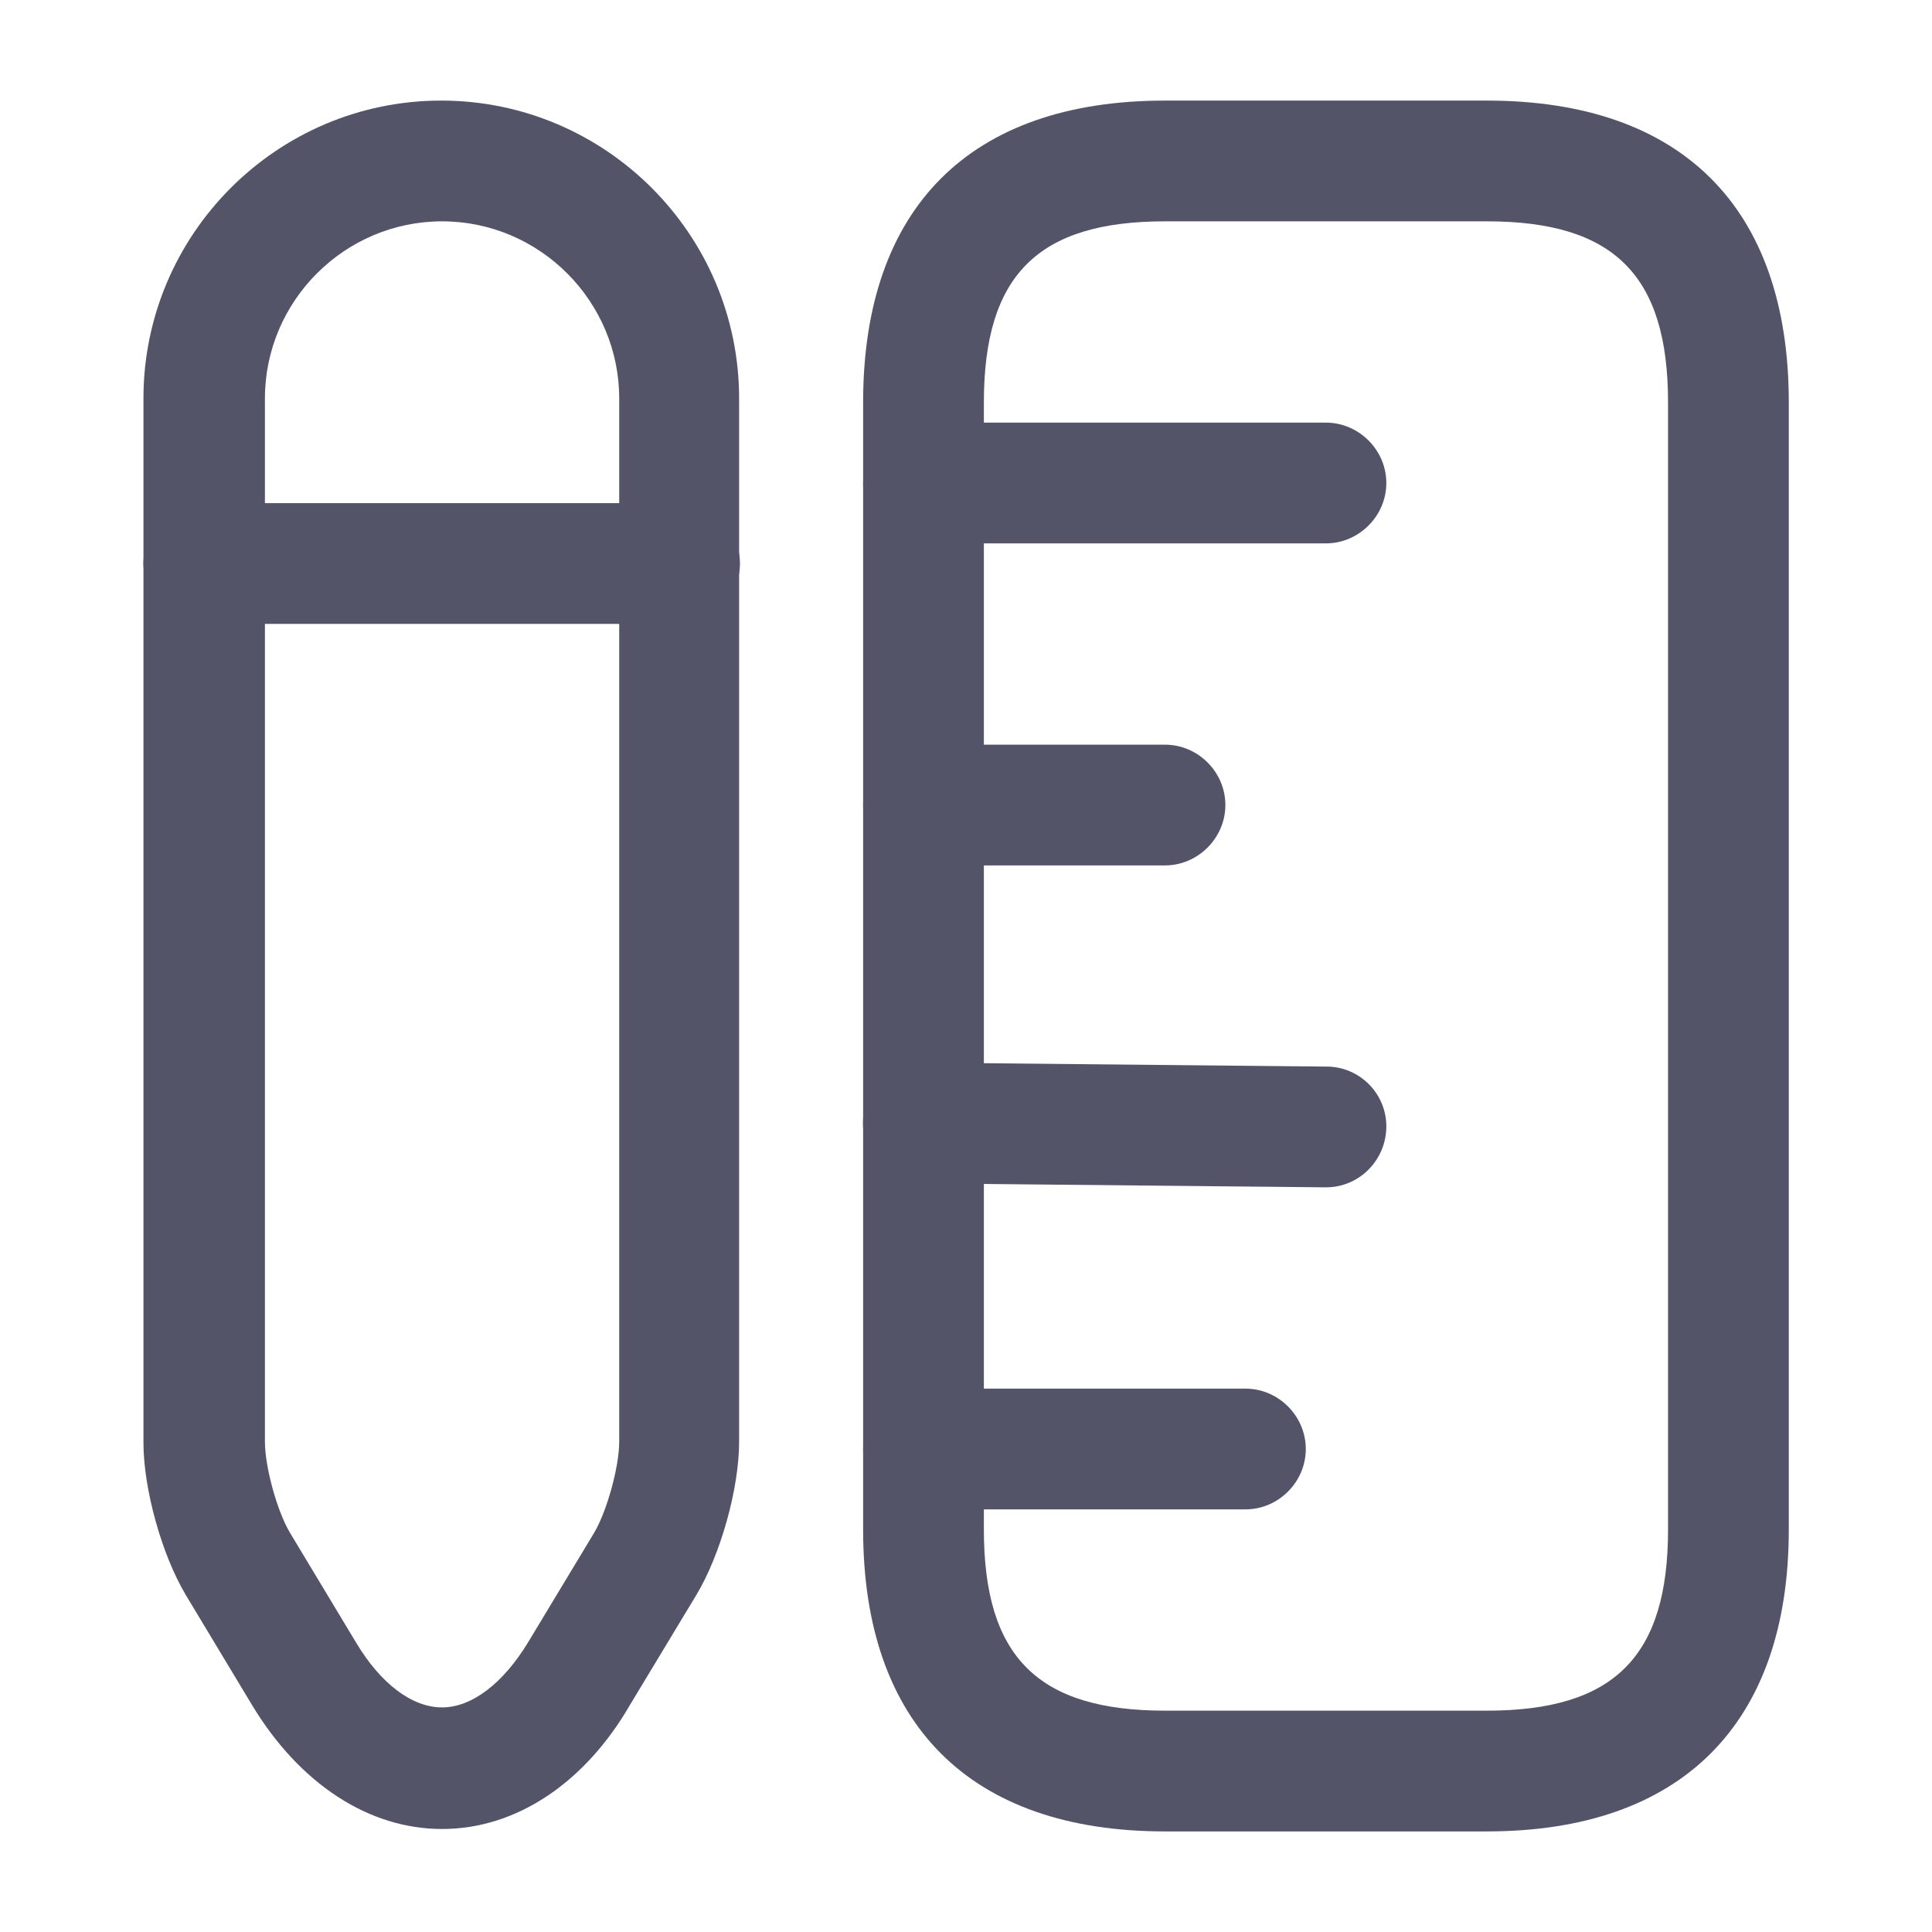 <svg width="16" height="16" viewBox="0 0 16 16" fill="none" xmlns="http://www.w3.org/2000/svg">
<path d="M12.314 15.167H9.648C8.034 15.167 7.148 14.28 7.148 12.667V3.333C7.148 1.72 8.034 0.833 9.648 0.833H12.314C13.928 0.833 14.814 1.72 14.814 3.333V12.667C14.814 14.28 13.921 15.167 12.314 15.167ZM9.648 1.833C8.594 1.833 8.148 2.28 8.148 3.333V12.667C8.148 13.72 8.594 14.167 9.648 14.167H12.314C13.367 14.167 13.814 13.72 13.814 12.667V3.333C13.814 2.28 13.367 1.833 12.314 1.833H9.648Z" fill="#545469"/>
<path d="M10.981 4.5H7.648C7.374 4.5 7.148 4.273 7.148 4C7.148 3.727 7.374 3.5 7.648 3.5H10.981C11.254 3.5 11.481 3.727 11.481 4C11.481 4.273 11.254 4.5 10.981 4.5Z" fill="#545469"/>
<path d="M10.314 12.5H7.648C7.374 12.5 7.148 12.273 7.148 12C7.148 11.727 7.374 11.5 7.648 11.5H10.314C10.588 11.5 10.814 11.727 10.814 12C10.814 12.273 10.588 12.5 10.314 12.5Z" fill="#545469"/>
<path d="M10.981 9.833C10.974 9.833 10.974 9.833 10.981 9.833L7.641 9.8C7.367 9.8 7.141 9.573 7.147 9.293C7.147 9.02 7.374 8.8 7.647 8.8H7.654L10.987 8.833C11.261 8.833 11.487 9.06 11.481 9.34C11.474 9.613 11.254 9.833 10.981 9.833Z" fill="#545469"/>
<path d="M9.648 7.167H7.648C7.374 7.167 7.148 6.94 7.148 6.667C7.148 6.393 7.374 6.167 7.648 6.167H9.648C9.921 6.167 10.148 6.393 10.148 6.667C10.148 6.94 9.921 7.167 9.648 7.167Z" fill="#545469"/>
<path d="M3.661 15.147C3.054 15.147 2.481 14.773 2.087 14.12L1.541 13.213C1.341 12.88 1.188 12.333 1.188 11.947V3.3C1.188 1.94 2.294 0.833 3.654 0.833C5.014 0.833 6.121 1.94 6.121 3.3V11.94C6.121 12.327 5.968 12.873 5.768 13.207L5.221 14.113C4.841 14.773 4.268 15.147 3.661 15.147ZM3.661 1.833C2.854 1.833 2.194 2.493 2.194 3.3V11.94C2.194 12.147 2.294 12.513 2.401 12.693L2.947 13.6C3.154 13.947 3.414 14.14 3.661 14.14C3.908 14.14 4.168 13.94 4.374 13.6L4.921 12.693C5.027 12.513 5.128 12.147 5.128 11.94V3.3C5.128 2.493 4.468 1.833 3.661 1.833Z" fill="#545469"/>
<path d="M5.628 5.167H1.688C1.414 5.167 1.188 4.94 1.188 4.667C1.188 4.393 1.414 4.167 1.688 4.167H5.628C5.901 4.167 6.128 4.393 6.128 4.667C6.128 4.94 5.901 5.167 5.628 5.167Z" fill="#545469"/>
</svg>
